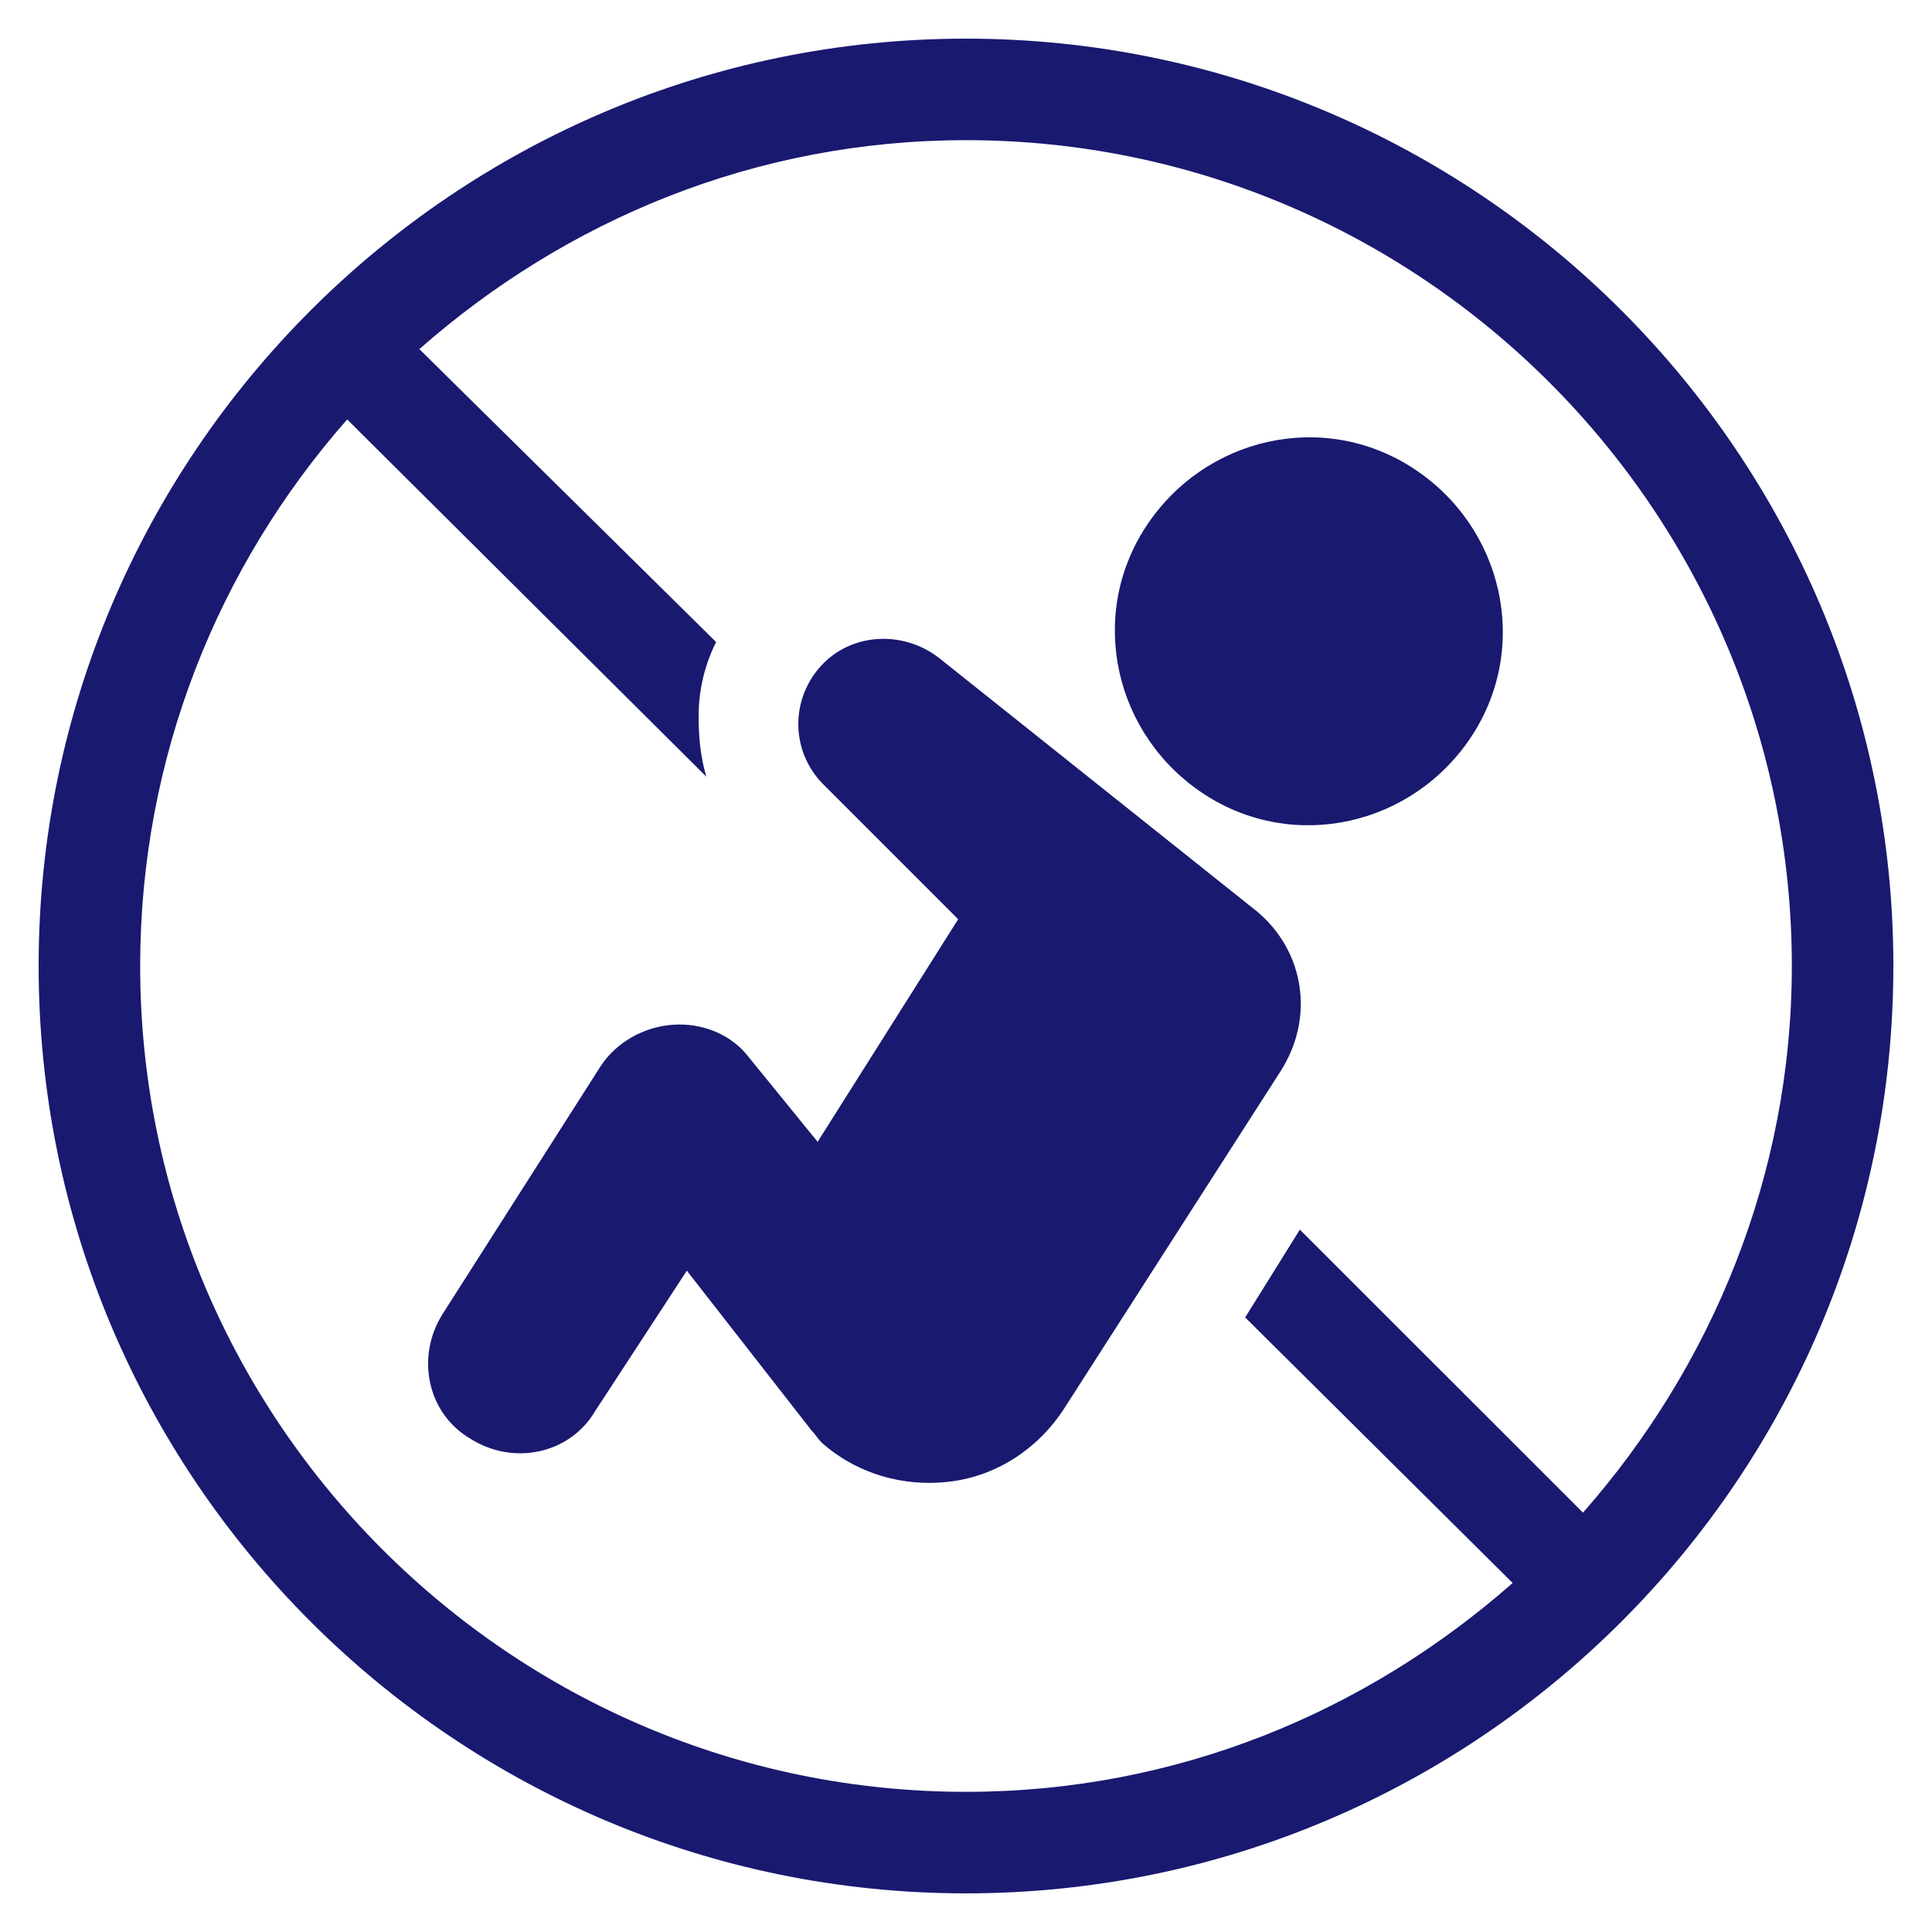 <svg width="20" height="20" viewBox="0 0 20 20" fill="none" xmlns="http://www.w3.org/2000/svg">
<path d="M10 0.4C4.705 0.4 0.4 4.705 0.4 10C0.4 15.296 4.705 19.6 10 19.6C15.296 19.6 19.6 15.296 19.6 10C19.6 4.705 15.296 0.4 10 0.4ZM16.387 15.659L13.456 12.729L12.89 13.638L15.659 16.387C14.143 17.721 12.183 18.549 10 18.549C5.291 18.549 1.451 14.71 1.451 10.001C1.451 7.838 2.26 5.857 3.594 4.342L7.312 8.04C7.252 7.838 7.232 7.636 7.232 7.414C7.232 7.151 7.292 6.888 7.413 6.646L4.341 3.614C5.857 2.28 7.818 1.451 10 1.451C14.709 1.451 18.549 5.291 18.549 10C18.549 12.163 17.721 14.143 16.387 15.659L16.387 15.659Z" fill="#191970"/>
<path d="M13.012 9.435L9.717 6.808C9.374 6.545 8.889 6.545 8.565 6.828C8.181 7.172 8.161 7.758 8.525 8.122L9.919 9.516L8.464 11.82L7.757 10.951C7.575 10.709 7.272 10.587 6.969 10.608C6.666 10.628 6.383 10.789 6.221 11.032L4.584 13.599C4.301 14.043 4.422 14.63 4.867 14.892C5.311 15.175 5.897 15.054 6.16 14.609L7.11 13.154L8.404 14.812C8.444 14.852 8.464 14.892 8.505 14.933C8.868 15.256 9.354 15.398 9.839 15.337C10.324 15.276 10.748 14.993 11.011 14.589L13.254 11.093C13.618 10.527 13.497 9.84 13.012 9.435L13.012 9.435Z" fill="#191970"/>
<path d="M14.63 4.848C13.7 4.241 12.468 4.524 11.861 5.454C11.255 6.384 11.538 7.617 12.468 8.223C13.398 8.829 14.63 8.546 15.237 7.617C15.843 6.687 15.56 5.454 14.63 4.848Z" fill="#191970"/>
</svg>
